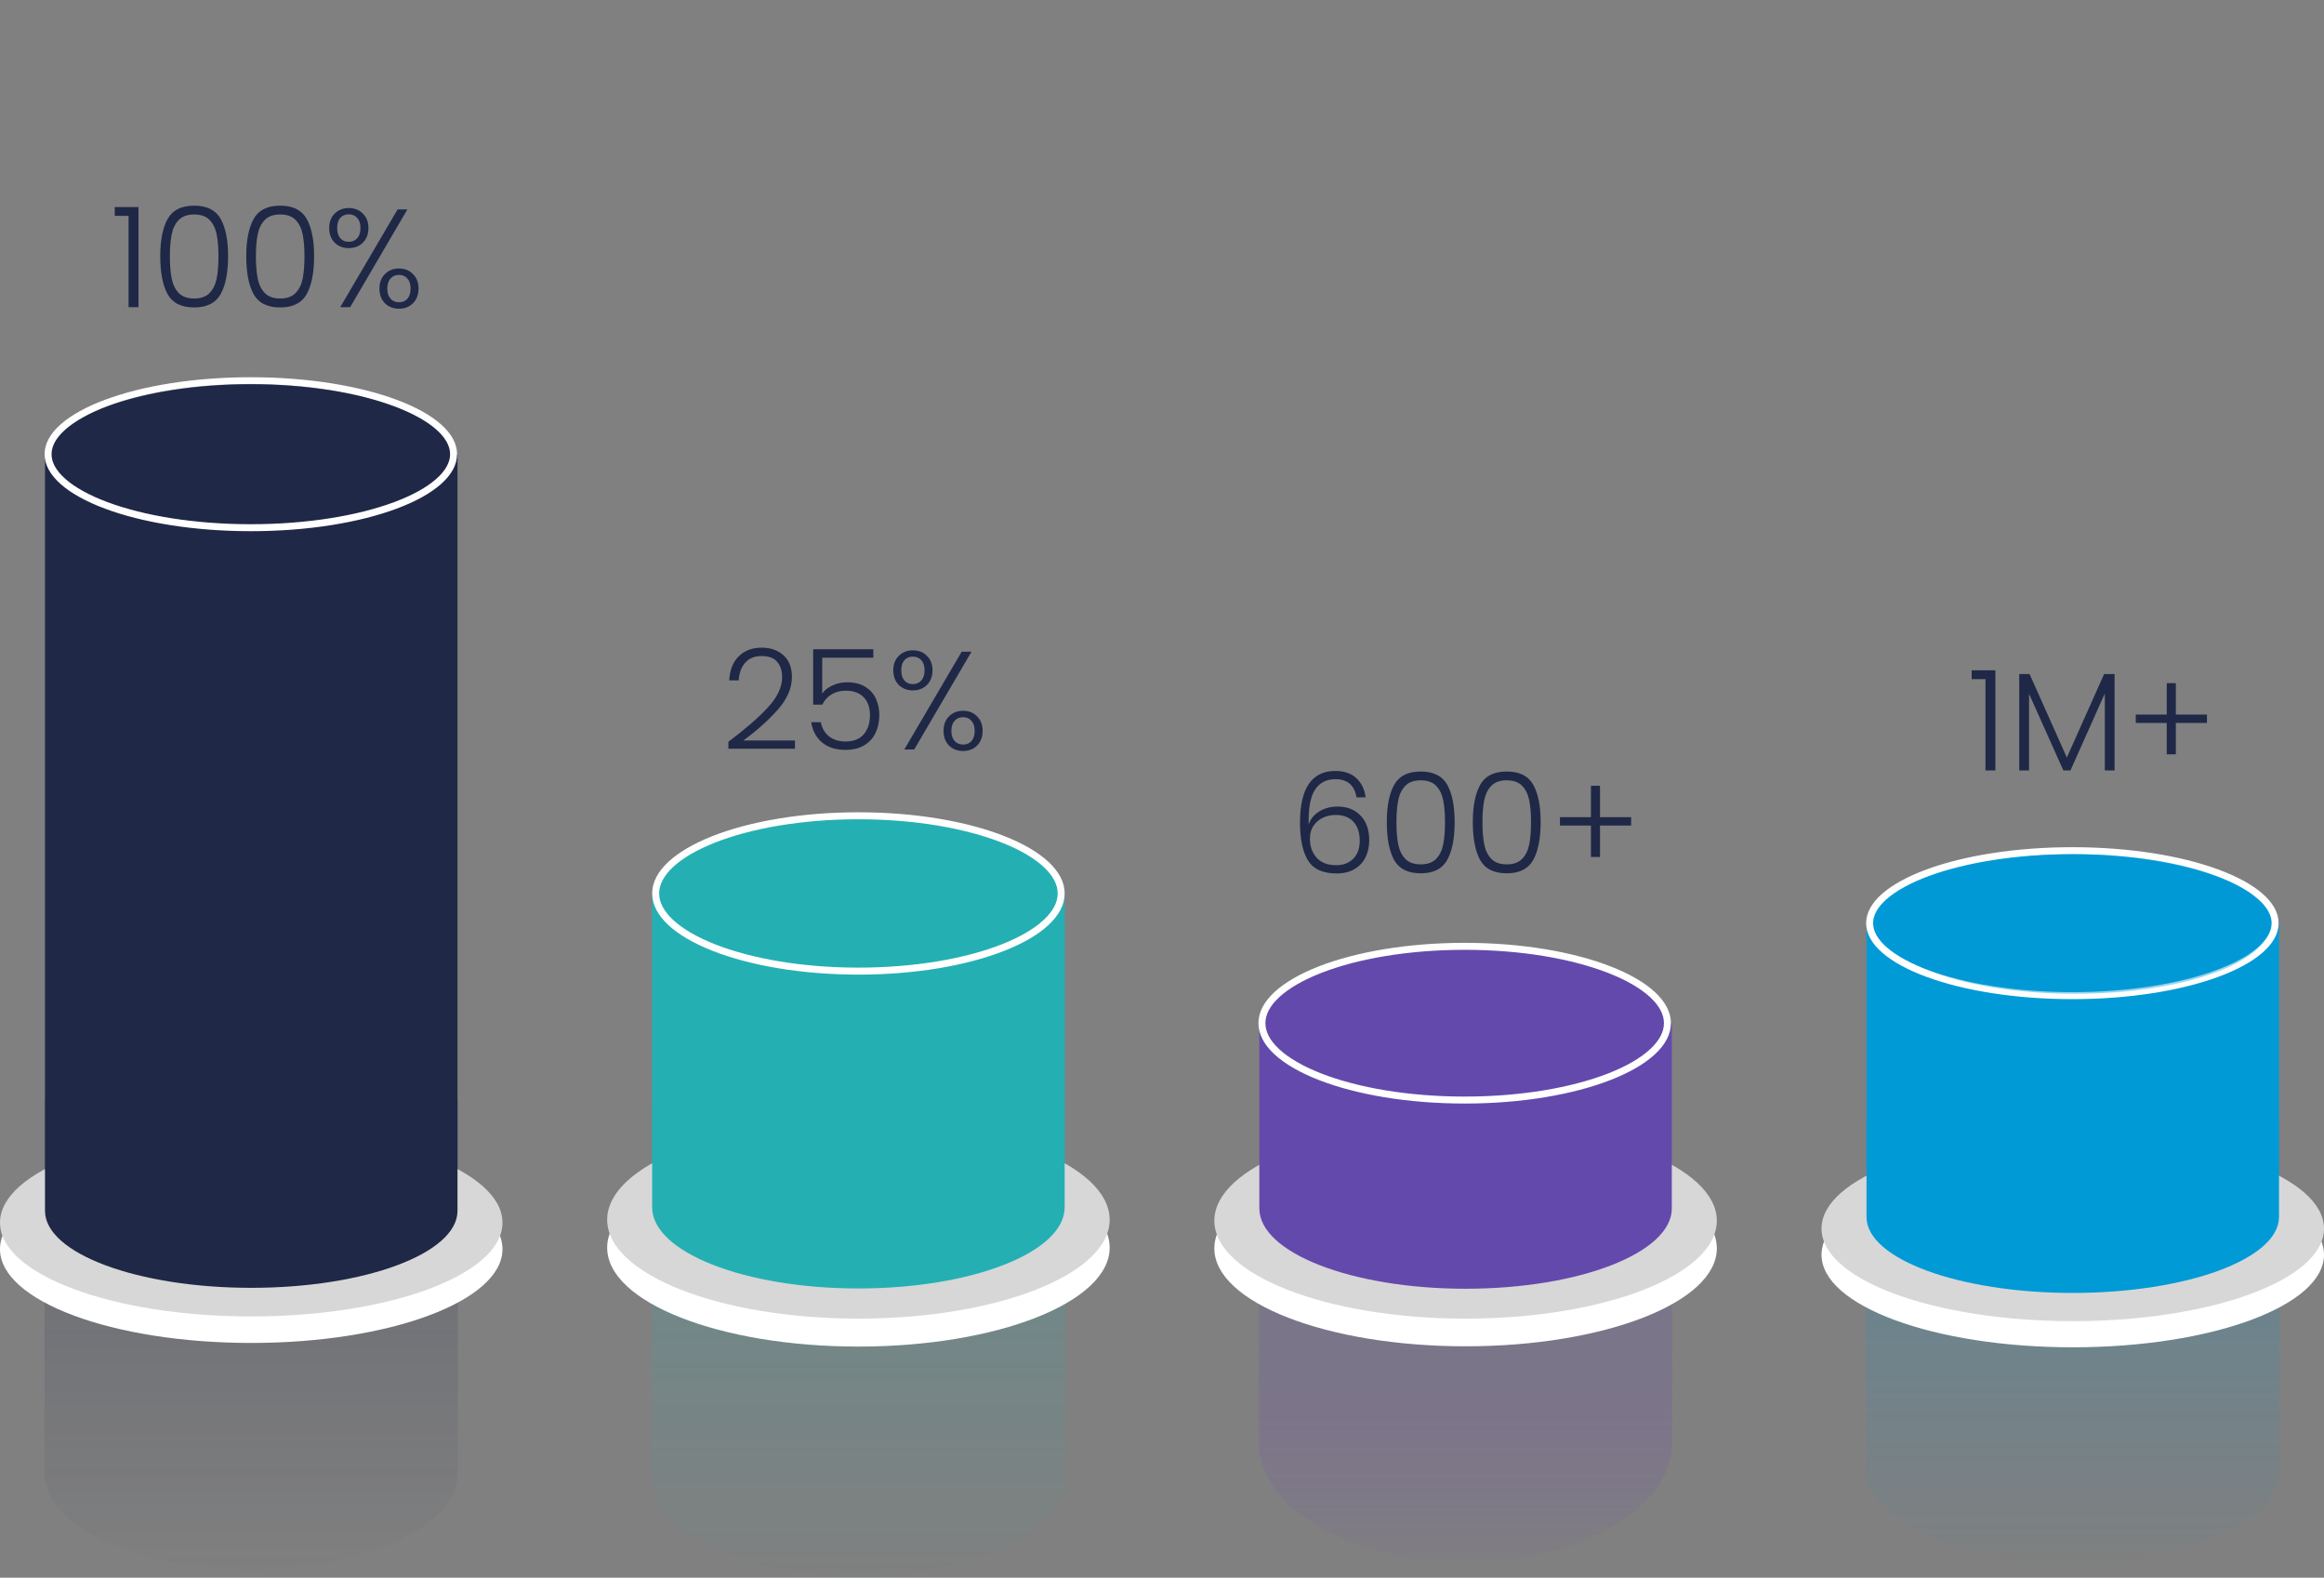<svg width="333" height="226" viewBox="0 0 333 226" fill="none" xmlns="http://www.w3.org/2000/svg">
<rect x="0" y="0" width="333" height="226" fill="#808080" stroke="none"/>
<path opacity="0.2" d="M6.386 157.374V210.944C6.386 218.594 19.642 224.796 35.997 224.796C52.352 224.796 65.608 218.594 65.608 210.944V157.374H6.386Z" fill="url(#paint0_linear_2687_6914)"/>
<path d="M36 192.371C55.882 192.371 72 186.355 72 178.935C72 171.515 55.882 165.499 36 165.499C16.118 165.499 0 171.515 0 178.935C0 186.355 16.118 192.371 36 192.371Z" fill="white"/>
<path d="M36 188.575C55.882 188.575 72 182.56 72 175.139C72 167.719 55.882 161.703 36 161.703C16.118 161.703 0 167.719 0 175.139C0 182.56 16.118 188.575 36 188.575Z" fill="#D7D7D7"/>
<path d="M6.447 65.064V173.446C6.447 179.537 19.677 184.474 36 184.474C52.323 184.474 65.553 179.537 65.553 173.446V65.064H6.452H6.447Z" fill="#1F2846"/>
<path d="M64.992 65.064C64.992 66.391 64.273 67.716 62.839 68.981C61.406 70.246 59.303 71.407 56.662 72.393C51.383 74.363 44.056 75.591 35.94 75.591C27.823 75.591 20.496 74.363 15.217 72.393C12.576 71.407 10.473 70.246 9.04 68.981C7.606 67.716 6.887 66.391 6.887 65.064C6.887 63.736 7.606 62.411 9.04 61.146C10.473 59.882 12.576 58.72 15.217 57.734C20.496 55.765 27.823 54.536 35.94 54.536C44.056 54.536 51.383 55.765 56.662 57.734C59.303 58.72 61.406 59.882 62.839 61.146C64.273 62.411 64.992 63.736 64.992 65.064Z" fill="#1F2846" stroke="white"/>
<path opacity="0.4" d="M35.823 75C51.287 75 63.823 70.523 63.823 65C63.823 59.477 51.287 55 35.823 55C20.359 55 7.823 59.477 7.823 65C7.823 70.523 20.359 75 35.823 75Z" fill="#1F2846"/>
<path opacity="0.2" d="M93.381 157.797V211.825C93.381 219.541 106.637 225.796 122.992 225.796C139.347 225.796 152.603 219.541 152.603 211.825V157.797H93.381Z" fill="url(#paint1_linear_2687_6914)"/>
<path d="M123 192.889C142.882 192.889 159 186.546 159 178.723C159 170.9 142.882 164.558 123 164.558C103.118 164.558 87 170.9 87 178.723C87 186.546 103.118 192.889 123 192.889Z" fill="white"/>
<path d="M123 188.886C142.882 188.886 159 182.544 159 174.72C159 166.897 142.882 160.555 123 160.555C103.118 160.555 87 166.897 87 174.72C87 182.544 103.118 188.886 123 188.886Z" fill="#D7D7D7"/>
<path d="M93.447 127.981V172.941C93.447 179.362 106.677 184.567 123 184.567C139.323 184.567 152.553 179.362 152.553 172.941V127.981H93.447Z" fill="#24B0B3"/>
<path d="M152.053 127.982C152.053 129.402 151.323 130.808 149.89 132.141C148.456 133.475 146.354 134.699 143.714 135.737C138.438 137.813 131.114 139.108 123 139.108C114.886 139.108 107.562 137.813 102.286 135.737C99.647 134.699 97.544 133.475 96.11 132.141C94.677 130.808 93.947 129.402 93.947 127.982C93.947 126.561 94.677 125.155 96.11 123.822C97.544 122.489 99.647 121.264 102.286 120.226C107.562 118.15 114.886 116.855 123 116.855C131.114 116.855 138.438 118.15 143.714 120.226C146.354 121.264 148.456 122.489 149.89 123.822C151.323 125.155 152.053 126.561 152.053 127.982Z" fill="#24B0B3" stroke="white"/>
<path opacity="0.4" d="M123 138.355C138.464 138.355 151 133.878 151 128.355C151 122.833 138.464 118.355 123 118.355C107.536 118.355 95 122.833 95 128.355C95 133.878 107.536 138.355 123 138.355Z" fill="#24B0B3"/>
<path opacity="0.2" d="M180.375 166.976V206.601C180.375 216.098 193.631 223.796 209.986 223.796C226.341 223.796 239.596 216.098 239.596 206.601V166.976H180.38H180.375Z" fill="url(#paint2_linear_2687_6914)"/>
<path d="M210 192.85C229.882 192.85 246 186.571 246 178.825C246 171.079 229.882 164.8 210 164.8C190.118 164.8 174 171.079 174 178.825C174 186.571 190.118 192.85 210 192.85Z" fill="white"/>
<path d="M210 188.888C229.882 188.888 246 182.608 246 174.862C246 167.116 229.882 160.837 210 160.837C190.118 160.837 174 167.116 174 174.862C174 182.608 190.118 188.888 210 188.888Z" fill="#D7D7D7"/>
<path d="M180.447 146.567V173.095C180.447 179.452 193.677 184.606 210 184.606C226.323 184.606 239.553 179.452 239.553 173.095V146.567H180.452H180.447Z" fill="#6449AC"/>
<path d="M238.923 146.567C238.923 147.969 238.196 149.36 236.762 150.68C235.328 152 233.226 153.212 230.586 154.241C225.309 156.296 217.985 157.578 209.871 157.578C201.756 157.578 194.432 156.296 189.155 154.241C186.515 153.212 184.413 152 182.979 150.68C181.546 149.36 180.818 147.969 180.818 146.567C180.818 145.164 181.546 143.774 182.979 142.454C184.413 141.134 186.515 139.921 189.155 138.893C194.432 136.838 201.756 135.556 209.871 135.556C217.985 135.556 225.309 136.838 230.586 138.893C233.226 139.921 235.328 141.134 236.762 142.454C238.196 143.774 238.923 145.164 238.923 146.567Z" fill="#6449AC" stroke="white"/>
<path opacity="0.4" d="M210 156.056C224.912 156.056 237 151.802 237 146.556C237 141.309 224.912 137.056 210 137.056C195.088 137.056 183 141.309 183 146.556C183 151.802 195.088 156.056 210 156.056Z" fill="#6449AC"/>
<path opacity="0.2" d="M267.37 160.146V210.719C267.37 217.941 280.626 223.796 296.981 223.796C313.336 223.796 326.591 217.941 326.591 210.719V160.146H267.37Z" fill="url(#paint3_linear_2687_6914)"/>
<path d="M297 192.994C316.882 192.994 333 187.058 333 179.735C333 172.412 316.882 166.476 297 166.476C277.118 166.476 261 172.412 261 179.735C261 187.058 277.118 192.994 297 192.994Z" fill="white"/>
<path d="M297 189.247C316.882 189.247 333 183.311 333 175.988C333 168.665 316.882 162.729 297 162.729C277.118 162.729 261 168.665 261 175.988C261 183.311 277.118 189.247 297 189.247Z" fill="#D7D7D7"/>
<path d="M267.447 132.239V174.323C267.447 180.334 280.677 185.206 297 185.206C313.323 185.206 326.553 180.334 326.553 174.323V132.239H267.447Z" fill="#009AD6"/>
<path d="M325.997 132.239C325.997 133.544 325.281 134.849 323.846 136.098C322.413 137.346 320.31 138.492 317.669 139.465C312.389 141.409 305.062 142.622 296.944 142.622C288.827 142.622 281.5 141.409 276.22 139.465C273.578 138.492 271.476 137.346 270.042 136.098C268.608 134.849 267.892 133.544 267.892 132.239C267.892 130.934 268.608 129.629 270.042 128.38C271.476 127.132 273.578 125.986 276.22 125.013C281.5 123.069 288.827 121.856 296.944 121.856C305.062 121.856 312.389 123.069 317.669 125.013C320.31 125.986 322.413 127.132 323.846 128.38C325.281 129.629 325.997 130.934 325.997 132.239Z" fill="#009AD6" stroke="white"/>
<path opacity="0.4" d="M297.284 142.356C312.748 142.356 325.284 137.879 325.284 132.356C325.284 126.834 312.748 122.356 297.284 122.356C281.82 122.356 269.284 126.834 269.284 132.356C269.284 137.879 281.82 142.356 297.284 142.356Z" fill="#009AD6"/>
<path d="M16.443 30.92V29.66H19.843V44H18.423V30.92H16.443ZM22.963 36.7C22.963 34.407 23.316 32.627 24.023 31.36C24.73 30.093 25.996 29.46 27.823 29.46C29.65 29.46 30.916 30.093 31.623 31.36C32.33 32.627 32.683 34.407 32.683 36.7C32.683 39.033 32.33 40.84 31.623 42.12C30.916 43.4 29.65 44.04 27.823 44.04C25.983 44.04 24.71 43.4 24.003 42.12C23.31 40.84 22.963 39.033 22.963 36.7ZM31.303 36.7C31.303 35.46 31.216 34.413 31.043 33.56C30.87 32.707 30.53 32.02 30.023 31.5C29.516 30.98 28.783 30.72 27.823 30.72C26.863 30.72 26.13 30.98 25.623 31.5C25.116 32.02 24.776 32.707 24.603 33.56C24.43 34.413 24.343 35.46 24.343 36.7C24.343 37.98 24.43 39.053 24.603 39.92C24.776 40.773 25.116 41.46 25.623 41.98C26.13 42.5 26.863 42.76 27.823 42.76C28.783 42.76 29.516 42.5 30.023 41.98C30.53 41.46 30.87 40.773 31.043 39.92C31.216 39.053 31.303 37.98 31.303 36.7ZM35.287 36.7C35.287 34.407 35.641 32.627 36.347 31.36C37.054 30.093 38.321 29.46 40.147 29.46C41.974 29.46 43.241 30.093 43.947 31.36C44.654 32.627 45.007 34.407 45.007 36.7C45.007 39.033 44.654 40.84 43.947 42.12C43.241 43.4 41.974 44.04 40.147 44.04C38.307 44.04 37.034 43.4 36.327 42.12C35.634 40.84 35.287 39.033 35.287 36.7ZM43.627 36.7C43.627 35.46 43.541 34.413 43.367 33.56C43.194 32.707 42.854 32.02 42.347 31.5C41.841 30.98 41.107 30.72 40.147 30.72C39.187 30.72 38.454 30.98 37.947 31.5C37.441 32.02 37.101 32.707 36.927 33.56C36.754 34.413 36.667 35.46 36.667 36.7C36.667 37.98 36.754 39.053 36.927 39.92C37.101 40.773 37.441 41.46 37.947 41.98C38.454 42.5 39.187 42.76 40.147 42.76C41.107 42.76 41.841 42.5 42.347 41.98C42.854 41.46 43.194 40.773 43.367 39.92C43.541 39.053 43.627 37.98 43.627 36.7ZM47.172 32.66C47.172 31.807 47.431 31.12 47.952 30.6C48.485 30.067 49.158 29.8 49.971 29.8C50.798 29.8 51.471 30.067 51.992 30.6C52.525 31.12 52.791 31.807 52.791 32.66C52.791 33.527 52.525 34.227 51.992 34.76C51.471 35.28 50.798 35.54 49.971 35.54C49.158 35.54 48.485 35.28 47.952 34.76C47.431 34.227 47.172 33.527 47.172 32.66ZM58.371 30L50.172 44H48.752L56.971 30H58.371ZM49.971 30.7C49.465 30.7 49.058 30.873 48.752 31.22C48.458 31.553 48.312 32.033 48.312 32.66C48.312 33.287 48.458 33.773 48.752 34.12C49.058 34.467 49.465 34.64 49.971 34.64C50.478 34.64 50.885 34.467 51.191 34.12C51.498 33.773 51.651 33.287 51.651 32.66C51.651 32.047 51.498 31.567 51.191 31.22C50.885 30.873 50.478 30.7 49.971 30.7ZM54.371 41.34C54.371 40.473 54.632 39.78 55.151 39.26C55.685 38.727 56.358 38.46 57.172 38.46C57.985 38.46 58.651 38.727 59.172 39.26C59.705 39.78 59.971 40.473 59.971 41.34C59.971 42.207 59.705 42.907 59.172 43.44C58.651 43.96 57.985 44.22 57.172 44.22C56.358 44.22 55.685 43.96 55.151 43.44C54.632 42.907 54.371 42.207 54.371 41.34ZM57.172 39.38C56.665 39.38 56.258 39.553 55.952 39.9C55.645 40.247 55.492 40.727 55.492 41.34C55.492 41.953 55.645 42.433 55.952 42.78C56.258 43.127 56.665 43.3 57.172 43.3C57.678 43.3 58.078 43.133 58.371 42.8C58.678 42.453 58.831 41.967 58.831 41.34C58.831 40.713 58.678 40.233 58.371 39.9C58.078 39.553 57.678 39.38 57.172 39.38Z" fill="#1F2846"/>
<path d="M104.37 106.255C106.823 104.415 108.716 102.769 110.05 101.315C111.396 99.849 112.07 98.415 112.07 97.016C112.07 96.096 111.836 95.362 111.37 94.816C110.916 94.255 110.17 93.975 109.13 93.975C108.116 93.975 107.33 94.296 106.77 94.936C106.223 95.562 105.916 96.402 105.85 97.456H104.49C104.57 95.975 105.023 94.829 105.85 94.016C106.69 93.189 107.783 92.775 109.13 92.775C110.423 92.775 111.47 93.142 112.27 93.876C113.07 94.596 113.47 95.622 113.47 96.956C113.47 98.569 112.796 100.135 111.45 101.655C110.116 103.162 108.47 104.635 106.51 106.075H113.91V107.255H104.37V106.255ZM125.135 94.216H117.815V99.335C118.148 98.869 118.635 98.489 119.275 98.195C119.915 97.889 120.608 97.736 121.355 97.736C122.448 97.736 123.342 97.962 124.035 98.415C124.728 98.856 125.228 99.436 125.535 100.155C125.842 100.862 125.995 101.622 125.995 102.435C125.995 103.369 125.815 104.215 125.455 104.975C125.108 105.722 124.568 106.315 123.835 106.755C123.115 107.195 122.215 107.415 121.135 107.415C119.762 107.415 118.648 107.062 117.795 106.355C116.942 105.635 116.422 104.669 116.235 103.455H117.615C117.788 104.335 118.188 105.015 118.815 105.495C119.442 105.975 120.215 106.215 121.135 106.215C122.295 106.215 123.168 105.875 123.755 105.195C124.355 104.502 124.655 103.589 124.655 102.455C124.655 101.349 124.355 100.489 123.755 99.876C123.155 99.249 122.295 98.936 121.175 98.936C120.402 98.936 119.722 99.115 119.135 99.475C118.548 99.835 118.115 100.322 117.835 100.935H116.515V92.996H125.135V94.216ZM127.999 96.016C127.999 95.162 128.259 94.475 128.779 93.956C129.312 93.422 129.985 93.156 130.799 93.156C131.625 93.156 132.299 93.422 132.819 93.956C133.352 94.475 133.619 95.162 133.619 96.016C133.619 96.882 133.352 97.582 132.819 98.115C132.299 98.635 131.625 98.895 130.799 98.895C129.985 98.895 129.312 98.635 128.779 98.115C128.259 97.582 127.999 96.882 127.999 96.016ZM139.199 93.356L130.999 107.355H129.579L137.799 93.356H139.199ZM130.799 94.055C130.292 94.055 129.885 94.229 129.579 94.576C129.285 94.909 129.139 95.389 129.139 96.016C129.139 96.642 129.285 97.129 129.579 97.475C129.885 97.822 130.292 97.996 130.799 97.996C131.305 97.996 131.712 97.822 132.019 97.475C132.325 97.129 132.479 96.642 132.479 96.016C132.479 95.402 132.325 94.922 132.019 94.576C131.712 94.229 131.305 94.055 130.799 94.055ZM135.199 104.695C135.199 103.829 135.459 103.135 135.979 102.615C136.512 102.082 137.185 101.815 137.999 101.815C138.812 101.815 139.479 102.082 139.999 102.615C140.532 103.135 140.799 103.829 140.799 104.695C140.799 105.562 140.532 106.262 139.999 106.795C139.479 107.315 138.812 107.575 137.999 107.575C137.185 107.575 136.512 107.315 135.979 106.795C135.459 106.262 135.199 105.562 135.199 104.695ZM137.999 102.735C137.492 102.735 137.085 102.909 136.779 103.255C136.472 103.602 136.319 104.082 136.319 104.695C136.319 105.309 136.472 105.789 136.779 106.135C137.085 106.482 137.492 106.655 137.999 106.655C138.505 106.655 138.905 106.489 139.199 106.155C139.505 105.809 139.659 105.322 139.659 104.695C139.659 104.069 139.505 103.589 139.199 103.255C138.905 102.909 138.505 102.735 137.999 102.735Z" fill="#1F2846"/>
<path d="M194.374 114.216C194.081 112.482 193.074 111.616 191.354 111.616C190.047 111.616 189.067 112.122 188.414 113.136C187.761 114.149 187.461 115.809 187.514 118.116C187.781 117.316 188.287 116.689 189.034 116.236C189.794 115.769 190.661 115.536 191.634 115.536C193.034 115.536 194.141 115.969 194.954 116.836C195.781 117.689 196.194 118.869 196.194 120.376C196.194 121.256 196.021 122.056 195.674 122.776C195.341 123.482 194.821 124.049 194.114 124.476C193.421 124.902 192.554 125.116 191.514 125.116C189.527 125.116 188.154 124.482 187.394 123.216C186.647 121.949 186.274 120.156 186.274 117.836C186.274 112.902 187.967 110.436 191.354 110.436C192.634 110.436 193.641 110.789 194.374 111.496C195.107 112.189 195.541 113.096 195.674 114.216H194.374ZM191.374 116.736C190.747 116.736 190.154 116.862 189.594 117.116C189.034 117.369 188.574 117.756 188.214 118.276C187.867 118.782 187.694 119.409 187.694 120.156C187.694 121.236 188.014 122.136 188.654 122.856C189.294 123.576 190.227 123.936 191.454 123.936C192.481 123.936 193.301 123.622 193.914 122.996C194.527 122.369 194.834 121.516 194.834 120.436C194.834 119.276 194.534 118.369 193.934 117.716C193.334 117.062 192.481 116.736 191.374 116.736ZM198.712 117.756C198.712 115.462 199.065 113.682 199.772 112.416C200.479 111.149 201.745 110.516 203.572 110.516C205.399 110.516 206.665 111.149 207.372 112.416C208.079 113.682 208.432 115.462 208.432 117.756C208.432 120.089 208.079 121.896 207.372 123.176C206.665 124.456 205.399 125.096 203.572 125.096C201.732 125.096 200.459 124.456 199.752 123.176C199.059 121.896 198.712 120.089 198.712 117.756ZM207.052 117.756C207.052 116.516 206.965 115.469 206.792 114.616C206.619 113.762 206.279 113.076 205.772 112.556C205.265 112.036 204.532 111.776 203.572 111.776C202.612 111.776 201.879 112.036 201.372 112.556C200.865 113.076 200.525 113.762 200.352 114.616C200.179 115.469 200.092 116.516 200.092 117.756C200.092 119.036 200.179 120.109 200.352 120.976C200.525 121.829 200.865 122.516 201.372 123.036C201.879 123.556 202.612 123.816 203.572 123.816C204.532 123.816 205.265 123.556 205.772 123.036C206.279 122.516 206.619 121.829 206.792 120.976C206.965 120.109 207.052 119.036 207.052 117.756ZM211.036 117.756C211.036 115.462 211.39 113.682 212.096 112.416C212.803 111.149 214.07 110.516 215.896 110.516C217.723 110.516 218.99 111.149 219.696 112.416C220.403 113.682 220.756 115.462 220.756 117.756C220.756 120.089 220.403 121.896 219.696 123.176C218.99 124.456 217.723 125.096 215.896 125.096C214.056 125.096 212.783 124.456 212.076 123.176C211.383 121.896 211.036 120.089 211.036 117.756ZM219.376 117.756C219.376 116.516 219.29 115.469 219.116 114.616C218.943 113.762 218.603 113.076 218.096 112.556C217.59 112.036 216.856 111.776 215.896 111.776C214.936 111.776 214.203 112.036 213.696 112.556C213.19 113.076 212.85 113.762 212.676 114.616C212.503 115.469 212.416 116.516 212.416 117.756C212.416 119.036 212.503 120.109 212.676 120.976C212.85 121.829 213.19 122.516 213.696 123.036C214.203 123.556 214.936 123.816 215.896 123.816C216.856 123.816 217.59 123.556 218.096 123.036C218.603 122.516 218.943 121.829 219.116 120.976C219.29 120.109 219.376 119.036 219.376 117.756ZM233.721 118.256H229.261V122.756H227.961V118.256H223.521V117.056H227.961V112.556H229.261V117.056H233.721V118.256Z" fill="#1F2846"/>
<path d="M282.514 97.276V96.016H285.914V110.356H284.494V97.276H282.514ZM302.993 96.556V110.356H301.593V99.336L296.673 110.356H295.653L290.733 99.376V110.356H289.333V96.556H290.813L296.153 108.516L301.493 96.556H302.993ZM316.229 103.556H311.769V108.056H310.469V103.556H306.029V102.356H310.469V97.856H311.769V102.356H316.229V103.556Z" fill="#1F2846"/>
<defs>
<linearGradient id="paint0_linear_2687_6914" x1="35.997" y1="226.479" x2="35.997" y2="174.131" gradientUnits="userSpaceOnUse">
<stop stop-color="#1F2846" stop-opacity="0"/>
<stop offset="1" stop-color="#1F2846"/>
</linearGradient>
<linearGradient id="paint1_linear_2687_6914" x1="122.992" y1="227.493" x2="122.992" y2="174.698" gradientUnits="userSpaceOnUse">
<stop stop-color="#24B0B3" stop-opacity="0"/>
<stop offset="1" stop-color="#24B0B3"/>
</linearGradient>
<linearGradient id="paint2_linear_2687_6914" x1="209.986" y1="225.126" x2="209.986" y2="193.265" gradientUnits="userSpaceOnUse">
<stop stop-color="#6306FC" stop-opacity="0"/>
<stop offset="1" stop-color="#6449AC"/>
</linearGradient>
<linearGradient id="paint3_linear_2687_6914" x1="296.981" y1="225.384" x2="296.981" y2="175.966" gradientUnits="userSpaceOnUse">
<stop stop-color="#009AD6" stop-opacity="0"/>
<stop offset="1" stop-color="#009AD6"/>
</linearGradient>
</defs>
</svg>
